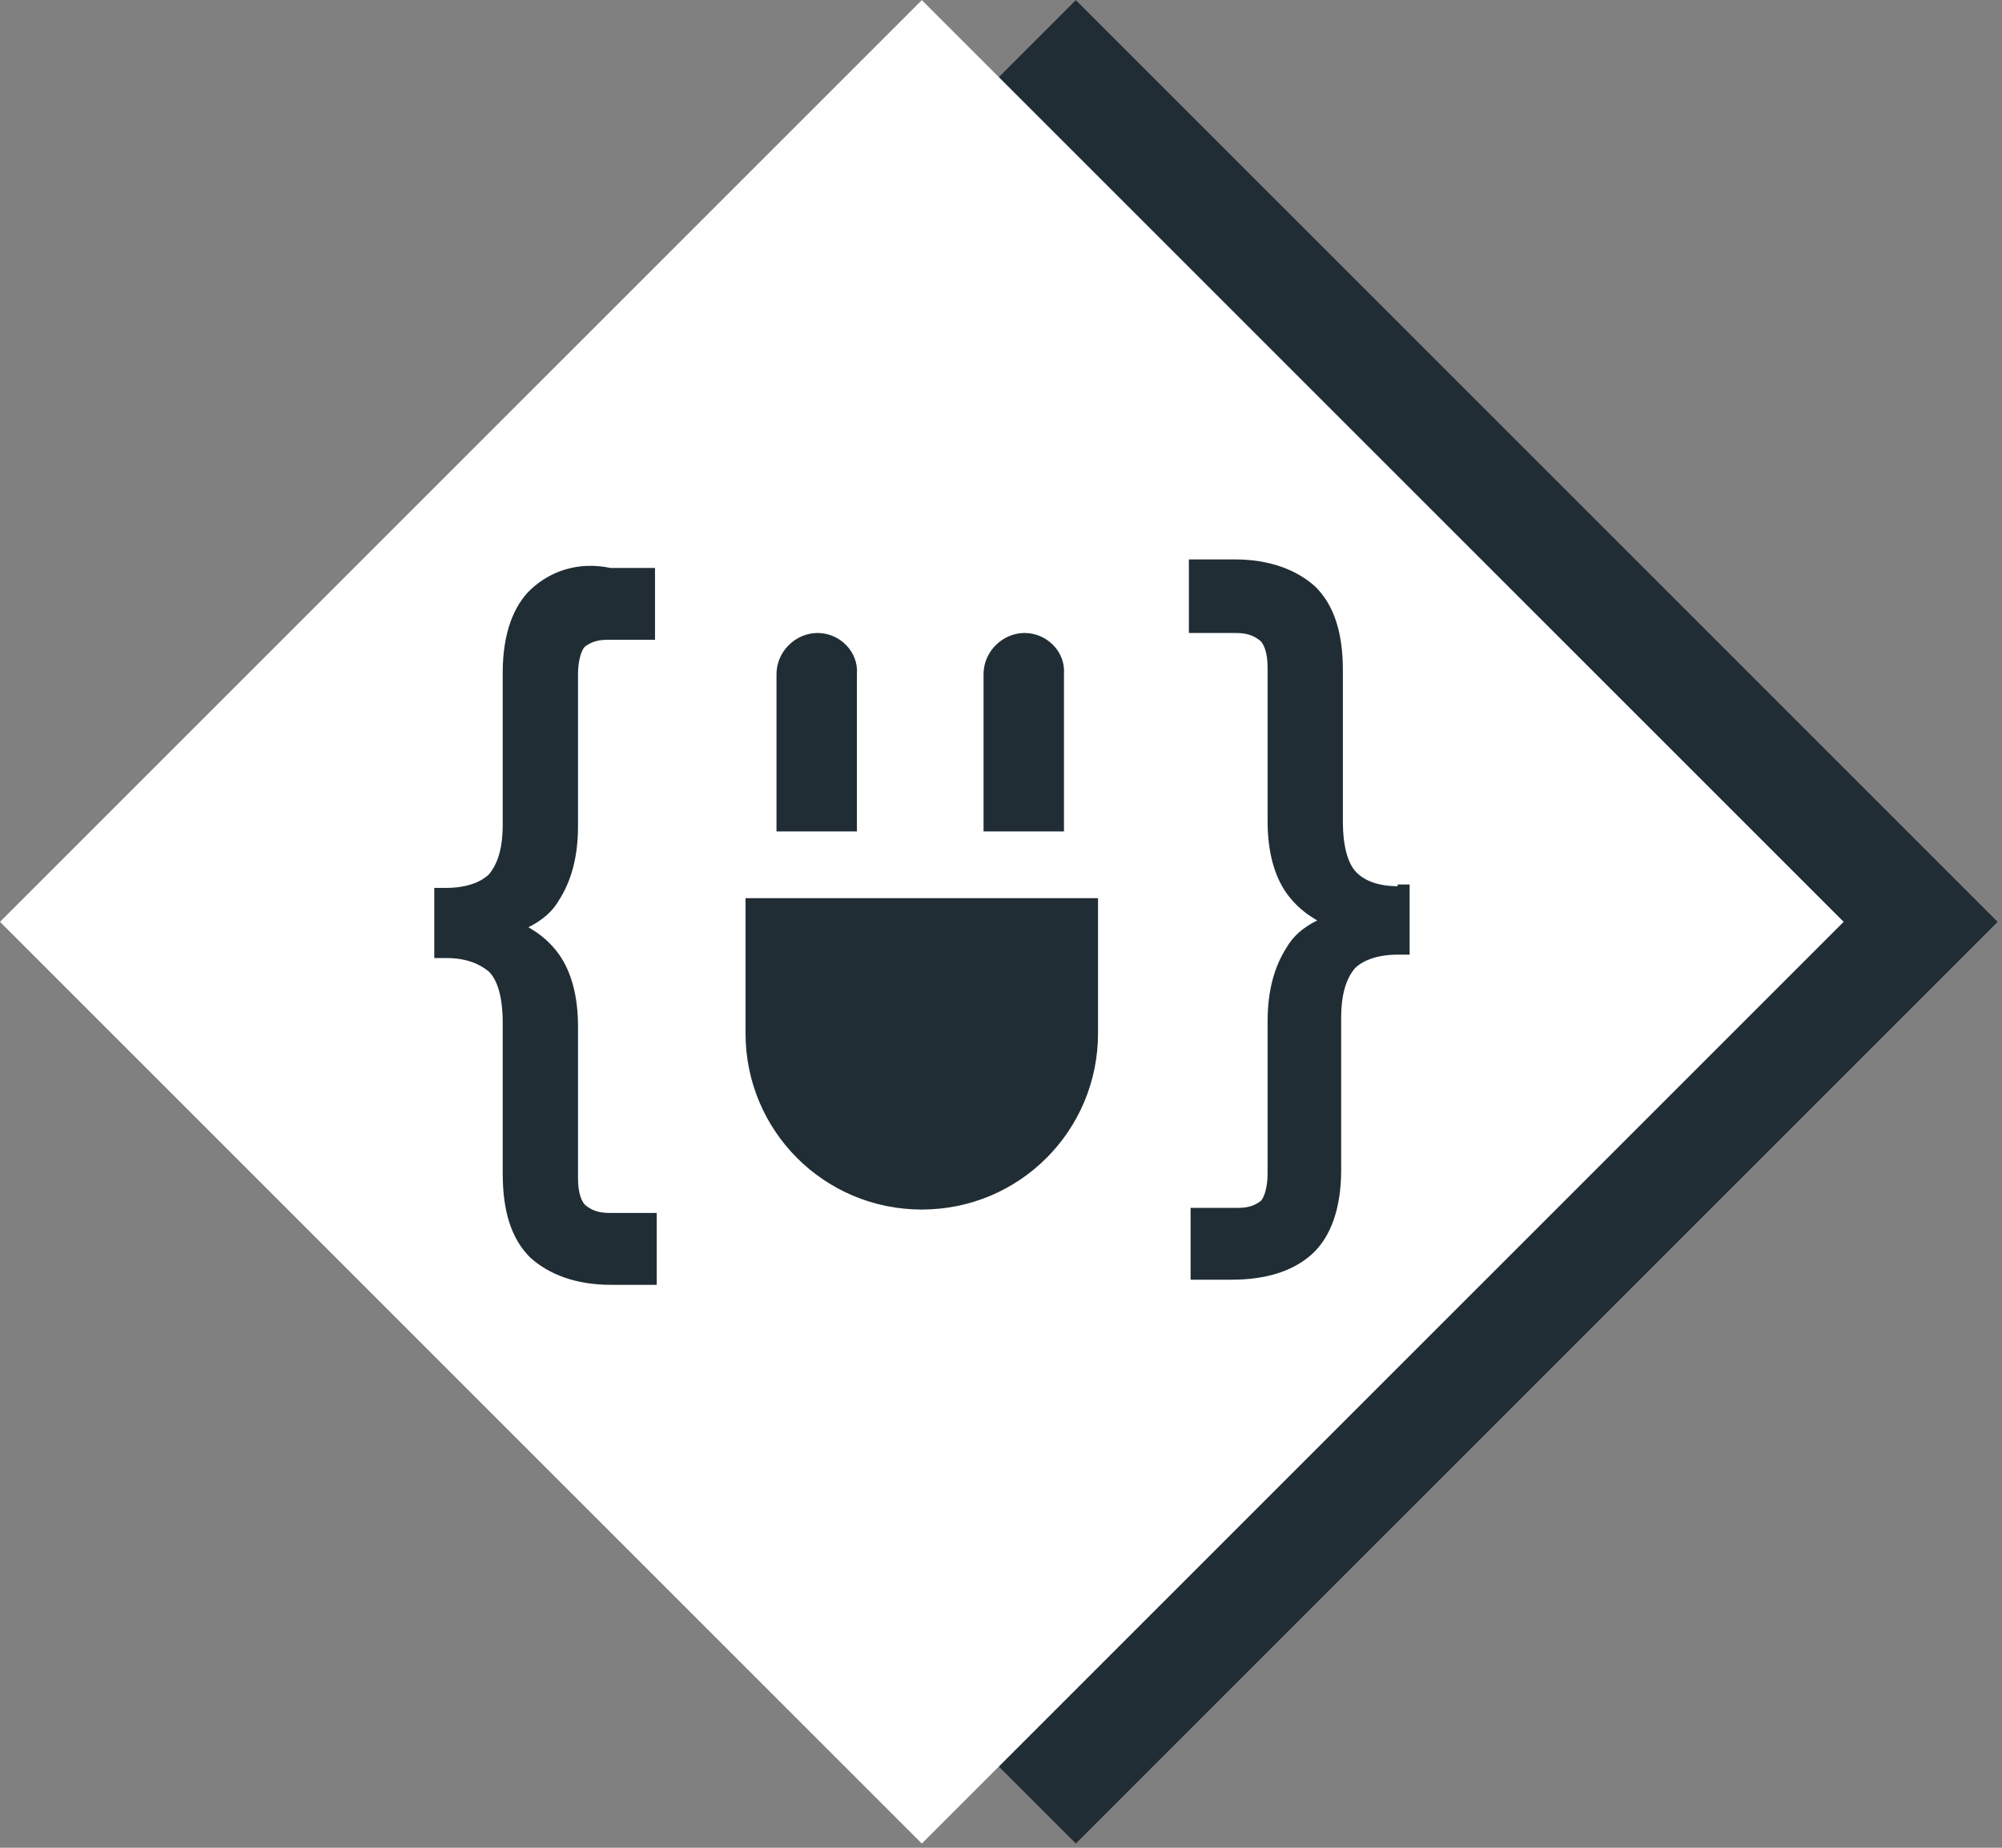 <svg width="117" height="108" viewBox="0 0 117 108" version="1.1" xmlns="http://www.w3.org/2000/svg" xmlns:xlink="http://www.w3.org/1999/xlink">
<rect x="0" y="0" width="117" height="108" fill="#808080" stroke="none"/>
<title>symbol</title>
<desc>Created using Figma</desc>
<g id="Canvas" transform="translate(-2092 431)">
<g id="symbol">
<g id="Vector">
<use xlink:href="#path0_fill" transform="matrix(0.707 -0.707 0.707 0.707 2101 -377.119)" fill="#212D35"/>
</g>
<g id="Vector">
<use xlink:href="#path0_fill" transform="matrix(0.707 -0.707 0.707 0.707 2092 -377.119)" fill="#FFFFFF"/>
</g>
<g id="Group">
<g id="Group">
<g id="Vector">
<use xlink:href="#path1_fill" transform="translate(2117.38 -397.928)" fill="#212D35"/>
</g>
<g id="Vector">
<use xlink:href="#path2_fill" transform="translate(2161.48 -398.302)" fill="#212D35"/>
</g>
</g>
<g id="Group">
<g id="Vector">
<use xlink:href="#path3_fill" transform="translate(2135.57 -378.503)" fill="#212D35"/>
</g>
<g id="Group">
<g id="Vector">
<use xlink:href="#path4_fill" transform="translate(2137.38 -394.003)" fill="#212D35"/>
</g>
<g id="Vector">
<use xlink:href="#path5_fill" transform="translate(2149.48 -394.003)" fill="#212D35"/>
</g>
</g>
</g>
</g>
</g>
</g>
<defs>
<path id="path0_fill" d="M 76.2 0L 0 0L 0 76.2L 76.2 76.2L 76.2 0Z"/>
<path id="path1_fill" d="M 5.7 1.325C 4.6 2.325 4 4.025 4 6.225L 4 15.125C 4 16.525 3.7 17.425 3.2 18.025C 2.7 18.525 1.8 18.825 0.7 18.825L -3.8147e-07 18.825L -3.8147e-07 22.925L 0.7 22.925C 1.8 22.925 2.6 23.225 3.2 23.725C 3.7 24.225 4 25.225 4 26.725L 4 35.525C 4 37.725 4.5 39.325 5.6 40.425C 6.7 41.425 8.3 42.025 10.3 42.025L 13 42.025L 13 37.825L 10.3 37.825C 9.7 37.825 9.3 37.725 8.9 37.425C 8.6 37.225 8.4 36.625 8.4 35.825L 8.4 26.925C 8.4 25.125 8 23.725 7.3 22.725C 6.8 22.025 6.2 21.525 5.5 21.125C 6.3 20.725 6.9 20.225 7.3 19.525C 8 18.425 8.4 17.025 8.4 15.225L 8.4 6.325C 8.4 5.525 8.6 4.925 8.8 4.725C 9.2 4.425 9.6 4.325 10.1 4.325L 12.9 4.325L 12.9 0.125L 10.3 0.125C 8.4 -0.275 6.8 0.325 5.7 1.325Z"/>
<path id="path2_fill" d="M 12.2 19.1C 11.1 19.1 10.3 18.8 9.8 18.3C 9.3 17.8 9 16.8 9 15.3L 9 6.5C 9 4.3 8.5 2.7 7.4 1.6C 6.3 0.6 4.7 7.62939e-07 2.7 7.62939e-07L 0 7.62939e-07L 0 4.3L 2.7 4.3C 3.3 4.3 3.7 4.4 4.1 4.7C 4.4 4.9 4.6 5.5 4.6 6.3L 4.6 15.3C 4.6 17.1 5 18.5 5.7 19.5C 6.2 20.2 6.8 20.7 7.5 21.1C 6.7 21.5 6.1 22 5.7 22.7C 5 23.8 4.6 25.2 4.6 27L 4.6 35.9C 4.6 36.7 4.4 37.3 4.2 37.5C 3.8 37.8 3.4 37.9 2.9 37.9L 0.1 37.9L 0.1 42.1L 2.5 42.1C 4.5 42.1 6.1 41.6 7.2 40.6C 8.3 39.6 8.9 37.9 8.9 35.7L 8.9 26.8C 8.9 25.4 9.2 24.5 9.7 23.9C 10.2 23.4 11.1 23.1 12.2 23.1L 12.9 23.1L 12.9 19L 12.2 19L 12.2 19.1Z"/>
<path id="path3_fill" d="M 20.6 0L -1.52588e-06 0L -1.52588e-06 7.9C -1.52588e-06 13.6 4.6 18.2 10.3 18.2C 16 18.2 20.6 13.6 20.6 7.9L 20.6 0Z"/>
<path id="path4_fill" d="M 2.4 0C 1.1 0 1.52588e-06 1.1 1.52588e-06 2.4L 1.52588e-06 11.6L 4.7 11.6L 4.7 2.4C 4.8 1.1 3.7 0 2.4 0Z"/>
<path id="path5_fill" d="M 2.4 0C 1.1 0 0 1.1 0 2.4L 0 11.6L 4.7 11.6L 4.7 2.4C 4.8 1.1 3.7 0 2.4 0Z"/>
</defs>
</svg>
